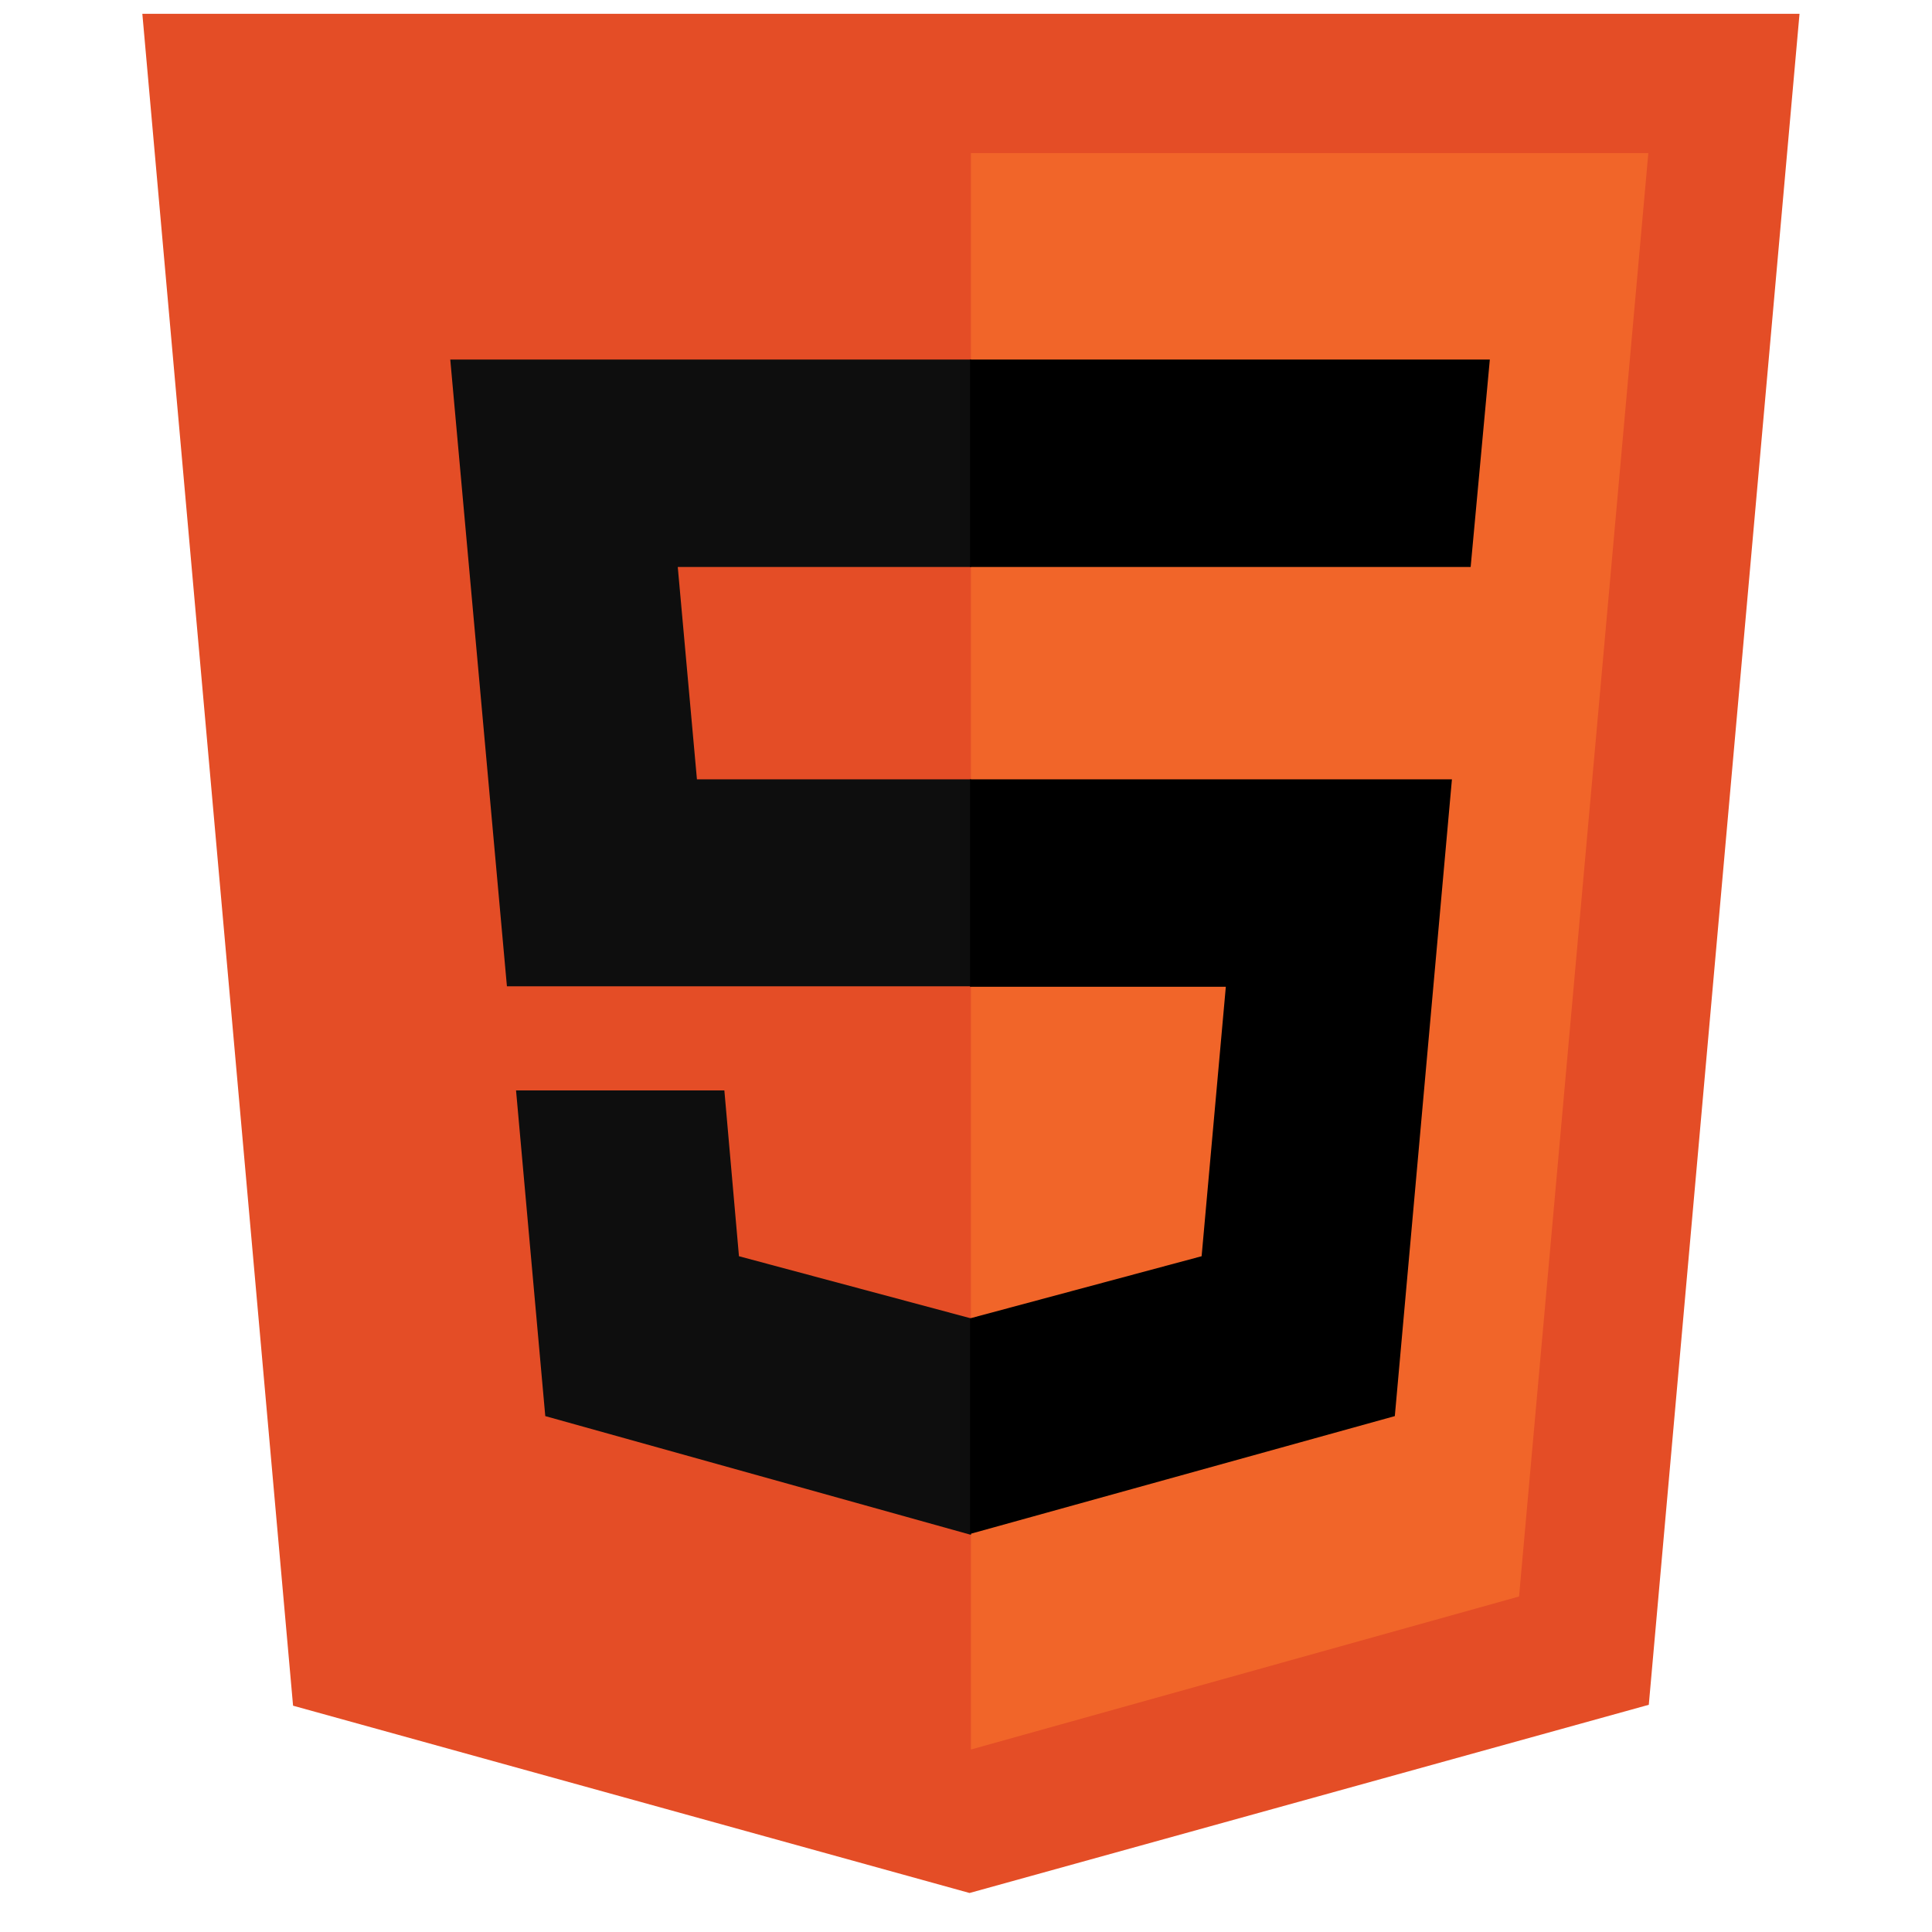 <svg width="68" height="68" viewBox="0 0 68 68" fill="none" xmlns="http://www.w3.org/2000/svg">
<path d="M10.315 60.035L5.01 0.486H63.337L58.032 60.003L34.125 66.627" fill="#E44D26"/>
<path d="M34.174 61.577V5.388H58.016L53.466 56.191" fill="#F16529"/>
<path d="M15.848 12.656H34.176V19.955H23.855L24.53 27.431H34.176V34.714H17.842L15.848 12.656ZM18.163 38.379H25.495L26.009 44.215L34.176 46.402V54.022L19.192 49.842" fill="#0E0E0E"/>
<path d="M52.437 12.656H34.142V19.955H51.762L52.437 12.656ZM51.103 27.431H34.142V34.73H43.145L42.293 44.215L34.142 46.402V53.99L49.093 49.842" fill="black"/>
</svg>
